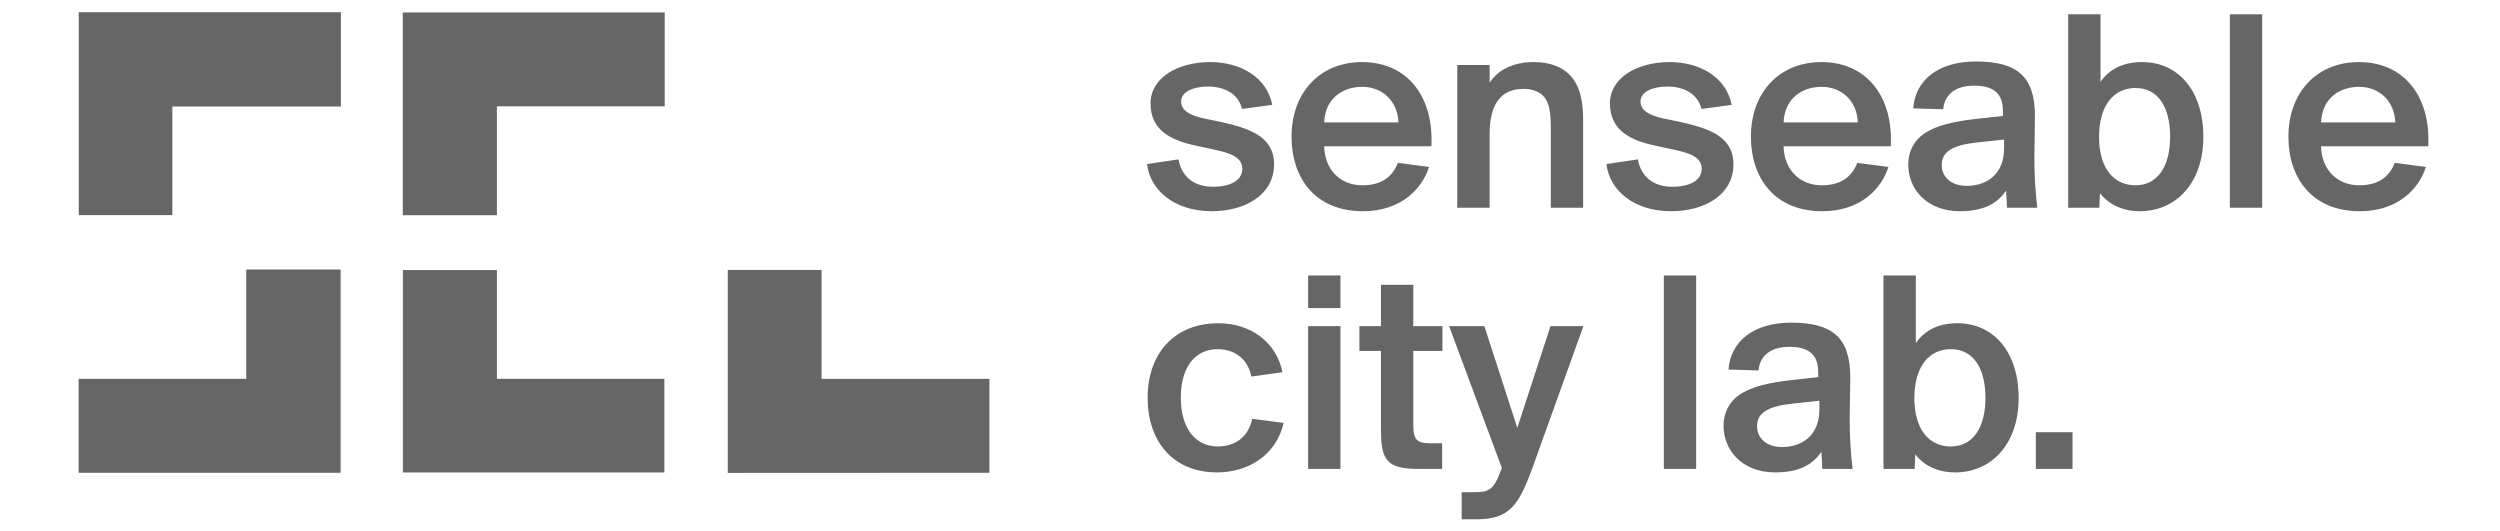 <?xml version="1.0" encoding="UTF-8"?>
<!-- <svg width="151px" height="34px" viewBox="0 0 151 34" version="1.1" xmlns="http://www.w3.org/2000/svg" xmlns:xlink="http://www.w3.org/1999/xlink"> -->
<svg width="160px" height="34px" version="1.1" xmlns="http://www.w3.org/2000/svg" xmlns:xlink="http://www.w3.org/1999/xlink">
    <!-- Generator: Sketch 50.2 (55047) - http://www.bohemiancoding.com/sketch -->
    <title>Group 4</title>
    <desc>Created with Sketch.</desc>
    <defs></defs>
    <g id="Page-1" stroke="none" stroke-width="1" fill="#666">
        <g id="Artboard" transform="translate(-60, -103)">
            <g id="Group-4" transform="translate(65, 103.72)">
                <polygon id="Path-2-Copy" points="0.039 13.047 0.039 0.062 16.818 0.062 16.818 6.096 6.031 6.096 6.031 13.047"></polygon>
                <polygon id="Path-4-Copy" points="20.778 13.055 20.778 0.079 37.542 0.079 37.542 6.085 26.802 6.085 26.802 13.053"></polygon>
                <polygon id="Path-5-Copy" points="20.785 16.564 26.802 16.564 26.802 23.524 37.52 23.524 37.52 29.517 20.785 29.517"></polygon>
                <polygon id="Path-6-Copy" points="41.577 29.546 41.577 16.555 47.581 16.555 47.581 23.529 58.324 23.529 58.324 29.538"></polygon>
                <polygon id="Path-3-Copy" points="0.032 23.526 10.759 23.526 10.759 16.529 16.801 16.529 16.801 29.538 0.032 29.538"></polygon>
                <path d="M76.427,5.993 L74.488,6.254 C74.283,5.359 73.463,4.819 72.307,4.819 C71.375,4.819 70.592,5.154 70.592,5.77 C70.592,6.348 71.151,6.664 72.009,6.851 L73.09,7.075 C74.954,7.485 76.539,8.007 76.539,9.797 C76.539,11.736 74.712,12.798 72.549,12.798 C70.144,12.798 68.597,11.437 68.41,9.778 L70.424,9.48 C70.592,10.468 71.3,11.232 72.624,11.232 C73.761,11.232 74.507,10.822 74.507,10.076 C74.507,9.331 73.705,9.07 72.754,8.864 L71.543,8.603 C69.939,8.268 68.634,7.615 68.634,5.9 C68.634,4.259 70.368,3.253 72.456,3.253 C74.376,3.253 76.073,4.203 76.427,5.993 Z M82.226,12.798 C79.187,12.798 77.658,10.692 77.658,8.025 C77.658,5.21 79.466,3.253 82.17,3.253 C85.078,3.253 86.775,5.471 86.607,8.641 L79.746,8.641 C79.783,10.151 80.79,11.139 82.188,11.139 C83.493,11.139 84.146,10.524 84.463,9.703 L86.458,9.964 C86.029,11.325 84.705,12.798 82.226,12.798 Z M82.188,4.837 C80.976,4.837 79.821,5.527 79.746,7.112 L84.5,7.112 C84.444,5.714 83.437,4.837 82.188,4.837 Z M90.336,3.439 L90.336,4.576 C90.858,3.756 91.846,3.253 93.151,3.253 C94.326,3.253 95.202,3.644 95.724,4.39 C96.115,4.968 96.32,5.751 96.32,6.925 L96.32,12.575 L94.251,12.575 L94.251,7.448 C94.251,6.478 94.158,5.807 93.748,5.397 C93.487,5.136 93.058,4.968 92.498,4.968 C90.914,4.968 90.336,6.161 90.336,7.839 L90.336,12.575 L88.266,12.575 L88.266,3.439 L90.336,3.439 Z M105.829,5.993 L103.89,6.254 C103.685,5.359 102.865,4.819 101.709,4.819 C100.776,4.819 99.993,5.154 99.993,5.77 C99.993,6.348 100.553,6.664 101.41,6.851 L102.492,7.075 C104.356,7.485 105.941,8.007 105.941,9.797 C105.941,11.736 104.114,12.798 101.951,12.798 C99.546,12.798 97.998,11.437 97.812,9.778 L99.826,9.48 C99.993,10.468 100.702,11.232 102.026,11.232 C103.163,11.232 103.909,10.822 103.909,10.076 C103.909,9.331 103.107,9.07 102.156,8.864 L100.944,8.603 C99.341,8.268 98.036,7.615 98.036,5.9 C98.036,4.259 99.77,3.253 101.858,3.253 C103.778,3.253 105.475,4.203 105.829,5.993 Z M111.627,12.798 C108.588,12.798 107.059,10.692 107.059,8.025 C107.059,5.21 108.868,3.253 111.571,3.253 C114.48,3.253 116.176,5.471 116.009,8.641 L109.148,8.641 C109.185,10.151 110.192,11.139 111.59,11.139 C112.895,11.139 113.548,10.524 113.864,9.703 L115.859,9.964 C115.431,11.325 114.107,12.798 111.627,12.798 Z M111.59,4.837 C110.378,4.837 109.222,5.527 109.148,7.112 L113.902,7.112 C113.846,5.714 112.839,4.837 111.59,4.837 Z M119.364,6.273 L117.444,6.217 C117.575,4.409 119.048,3.215 121.453,3.215 C124.1,3.215 125.237,4.166 125.237,6.72 C125.237,7.317 125.2,8.846 125.2,9.349 C125.2,10.524 125.256,11.475 125.386,12.575 L123.448,12.575 L123.392,11.475 C122.814,12.332 121.919,12.798 120.427,12.798 C118.32,12.798 117.127,11.381 117.127,9.815 C117.127,8.92 117.537,8.249 118.134,7.839 C118.954,7.28 120.073,7.056 121.471,6.888 L123.186,6.702 L123.186,6.385 C123.186,5.136 122.441,4.763 121.341,4.763 C120.166,4.763 119.458,5.303 119.364,6.273 Z M123.261,8.771 L123.261,8.212 L121.527,8.398 C119.961,8.566 119.271,8.995 119.271,9.834 C119.271,10.617 119.887,11.176 120.875,11.176 C122.087,11.176 123.261,10.487 123.261,8.771 Z M127.363,12.575 L127.363,0.195 L129.432,0.195 L129.432,4.52 C130.01,3.7 130.868,3.253 132.098,3.253 C134.373,3.253 136.014,5.042 136.014,8.044 C136.014,10.971 134.28,12.798 131.949,12.798 C130.756,12.798 129.898,12.295 129.395,11.642 L129.358,12.575 L127.363,12.575 Z M131.67,4.912 C130.309,4.912 129.339,5.993 129.339,8.044 C129.339,10.058 130.29,11.139 131.67,11.139 C133.105,11.139 133.888,9.909 133.888,8.025 C133.888,6.142 133.124,4.912 131.67,4.912 Z M139.78,0.195 L139.78,12.575 L137.71,12.575 L137.71,0.195 L139.78,0.195 Z M146.025,12.798 C142.986,12.798 141.458,10.692 141.458,8.025 C141.458,5.21 143.266,3.253 145.969,3.253 C148.878,3.253 150.575,5.471 150.407,8.641 L143.546,8.641 C143.583,10.151 144.59,11.139 145.988,11.139 C147.293,11.139 147.946,10.524 148.263,9.703 L150.258,9.964 C149.829,11.325 148.505,12.798 146.025,12.798 Z M145.988,4.837 C144.776,4.837 143.62,5.527 143.546,7.112 L148.3,7.112 C148.244,5.714 147.237,4.837 145.988,4.837 Z" id="senseable-copy"></path>
                <path d="M72.978,19.968 C75.048,19.968 76.688,21.18 77.08,23.1 L75.085,23.38 C74.898,22.392 74.153,21.627 72.922,21.627 C71.58,21.627 70.573,22.653 70.573,24.722 C70.573,26.81 71.599,27.854 72.922,27.854 C73.966,27.854 74.88,27.332 75.141,26.083 L77.154,26.344 C76.688,28.376 74.936,29.514 72.885,29.514 C70.07,29.514 68.448,27.519 68.448,24.741 C68.448,21.963 70.107,19.968 72.978,19.968 Z M78.721,20.154 L80.79,20.154 L80.79,29.29 L78.721,29.29 L78.721,20.154 Z M78.721,16.91 L80.79,16.91 L80.79,18.998 L78.721,18.998 L78.721,16.91 Z M83.382,20.154 L83.382,17.507 L85.451,17.507 L85.451,20.154 L87.315,20.154 L87.315,21.739 L85.451,21.739 L85.451,26.475 C85.451,27.426 85.675,27.649 86.551,27.649 L87.297,27.649 L87.297,29.29 L85.787,29.29 C83.792,29.29 83.382,28.749 83.382,26.848 L83.382,21.739 L82.002,21.739 L82.002,20.154 L83.382,20.154 Z M89.478,32.515 L88.546,32.515 L88.546,30.781 L89.329,30.781 C90.224,30.781 90.597,30.67 91.026,29.458 L91.119,29.234 L87.744,20.154 L90,20.154 L92.107,26.661 L94.232,20.154 L96.339,20.154 L93.058,29.271 C92.181,31.676 91.566,32.515 89.478,32.515 Z M103.554,16.91 L103.554,29.29 L101.485,29.29 L101.485,16.91 L103.554,16.91 Z M107.544,22.988 L105.624,22.932 C105.754,21.124 107.227,19.931 109.632,19.931 C112.28,19.931 113.417,20.882 113.417,23.436 C113.417,24.032 113.38,25.561 113.38,26.065 C113.38,27.239 113.436,28.19 113.566,29.29 L111.627,29.29 L111.571,28.19 C110.993,29.048 110.098,29.514 108.607,29.514 C106.5,29.514 105.307,28.097 105.307,26.531 C105.307,25.636 105.717,24.965 106.314,24.554 C107.134,23.995 108.253,23.771 109.651,23.604 L111.366,23.417 L111.366,23.1 C111.366,21.851 110.62,21.478 109.52,21.478 C108.346,21.478 107.637,22.019 107.544,22.988 Z M111.441,25.487 L111.441,24.927 L109.707,25.114 C108.141,25.281 107.451,25.71 107.451,26.549 C107.451,27.332 108.066,27.892 109.054,27.892 C110.266,27.892 111.441,27.202 111.441,25.487 Z M115.542,29.29 L115.542,16.91 L117.612,16.91 L117.612,21.236 C118.19,20.415 119.048,19.968 120.278,19.968 C122.553,19.968 124.193,21.758 124.193,24.759 C124.193,27.687 122.459,29.514 120.129,29.514 C118.936,29.514 118.078,29.01 117.575,28.358 L117.537,29.29 L115.542,29.29 Z M119.849,21.627 C118.488,21.627 117.519,22.709 117.519,24.759 C117.519,26.773 118.47,27.854 119.849,27.854 C121.285,27.854 122.068,26.624 122.068,24.741 C122.068,22.858 121.303,21.627 119.849,21.627 Z M127.642,29.29 L125.293,29.29 L125.293,26.941 L127.642,26.941 L127.642,29.29 Z" id="city-lab.-copy"></path>
            </g>
        </g>
    </g>
</svg>


<!-- <?xml version="1.0" encoding="utf-8"?>
<svg viewBox="181.9898 60.2125 195.8219 38.5115" width="195.8219" height="38.5115" xmlns="http://www.w3.org/2000/svg">
  <g id="MIT" stroke="none" stroke-width="1" fill="none" fill-rule="evenodd" transform="matrix(1, 0, 0, 1, 181.98977661132812, 60.212532043457024)">
    <g id="Desktop-HD" transform="translate(-1495.000000, -50.000000)">
      <g id="header" transform="translate(52.000000, 50.000000)">
        <g id="mit_logo" transform="translate(1443.000000, 0.000000)">
          <path d="M52,8 L72,8 L72,0 L52,0 L52,8 Z" id="Fill-1" style="fill: rgb(0, 0, 0);"/>
          <path d="M13,26 L21,26 L21,0 L13,0 L13,26 Z" id="Fill-2" style="fill: rgb(0, 0, 0);"/>
          <path d="M26,38 L34,38 L34,0 L26,0 L26,38 Z" id="Fill-3" style="fill: rgb(0, 0, 0);"/>
          <path d="M0,38 L8,38 L8,0 L0,0 L0,38 Z" id="Fill-4" style="fill: rgb(0, 0, 0);"/>
          <path d="M52,37.999 L60,37.999 L60,13 L52,13 L52,37.999 Z" id="Fill-5" style="fill: rgb(0, 0, 0);"/>
          <path d="M39,8 L47,8 L47,0 L39,0 L39,8 Z" id="Fill-6" style="fill: rgb(0, 0, 0);"/>
          <path d="M39,38 L47,38 L47,13 L39,13 L39,38 Z" id="Fill-7" style="fill: rgb(0, 0, 0);"/>
        </g>
      </g>
    </g>
  </g>
  <g id="SCL" stroke="none" stroke-width="1" fill="none" fill-rule="evenodd" transform="matrix(1.2903110980987549, 0, 0, 1.2903110980987549, 192.8791961669922, 59.20397949218749)" style="">
    <g id="Artboard" transform="translate(-60.000000, -103.000000)" fill="#BCBCBC">
      <g id="Group-4" transform="translate(145, 103.720044)">
        <polygon id="Path-2-Copy" points="0.0391160101 13.0474334 0.0391160101 0.0615885483 16.8182552 0.0615885483 16.8182552 6.09551566 6.03112189 6.09551566 6.03112189 13.0474334" style="fill: rgb(0, 0, 0);"/>
        <polygon id="Path-4-Copy" points="20.778114 13.0546599 20.778114 0.0788836428 37.5417692 0.0788836428 37.5417692 6.08493889 26.8018487 6.08493889 26.8018487 13.0528688" style="fill: rgb(0, 0, 0);"/>
        <polygon id="Path-5-Copy" points="20.7847752 16.5635673 26.8022436 16.5635673 26.8022436 23.5241754 37.5198758 23.5241754 37.5198758 29.5173292 20.7847752 29.5173292" style="fill: rgb(0, 0, 0);"/>
        <polygon id="Path-6-Copy" points="41.5771429 29.5463122 41.5771429 16.5546814 47.5812503 16.5546814 47.5812503 23.5286151 58.3239797 23.5286151 58.3239797 29.538342" style="fill: rgb(0, 0, 0);"/>
        <polygon id="Path-3-Copy" points="0.0322629991 23.5257742 10.7589329 23.5257742 10.7589329 16.5290443 16.8014517 16.5290443 16.8014517 29.5376093 0.0322629991 29.5376093" style="fill: rgb(0, 0, 0);"/>
      </g>
    </g>
  </g>
  <rect x="278.751" y="60.27" width="1.465" height="38.454" style="" transform="matrix(1, 0, 0, 1, 1.4210854715202004e-14, 0)"/>
</svg> -->
